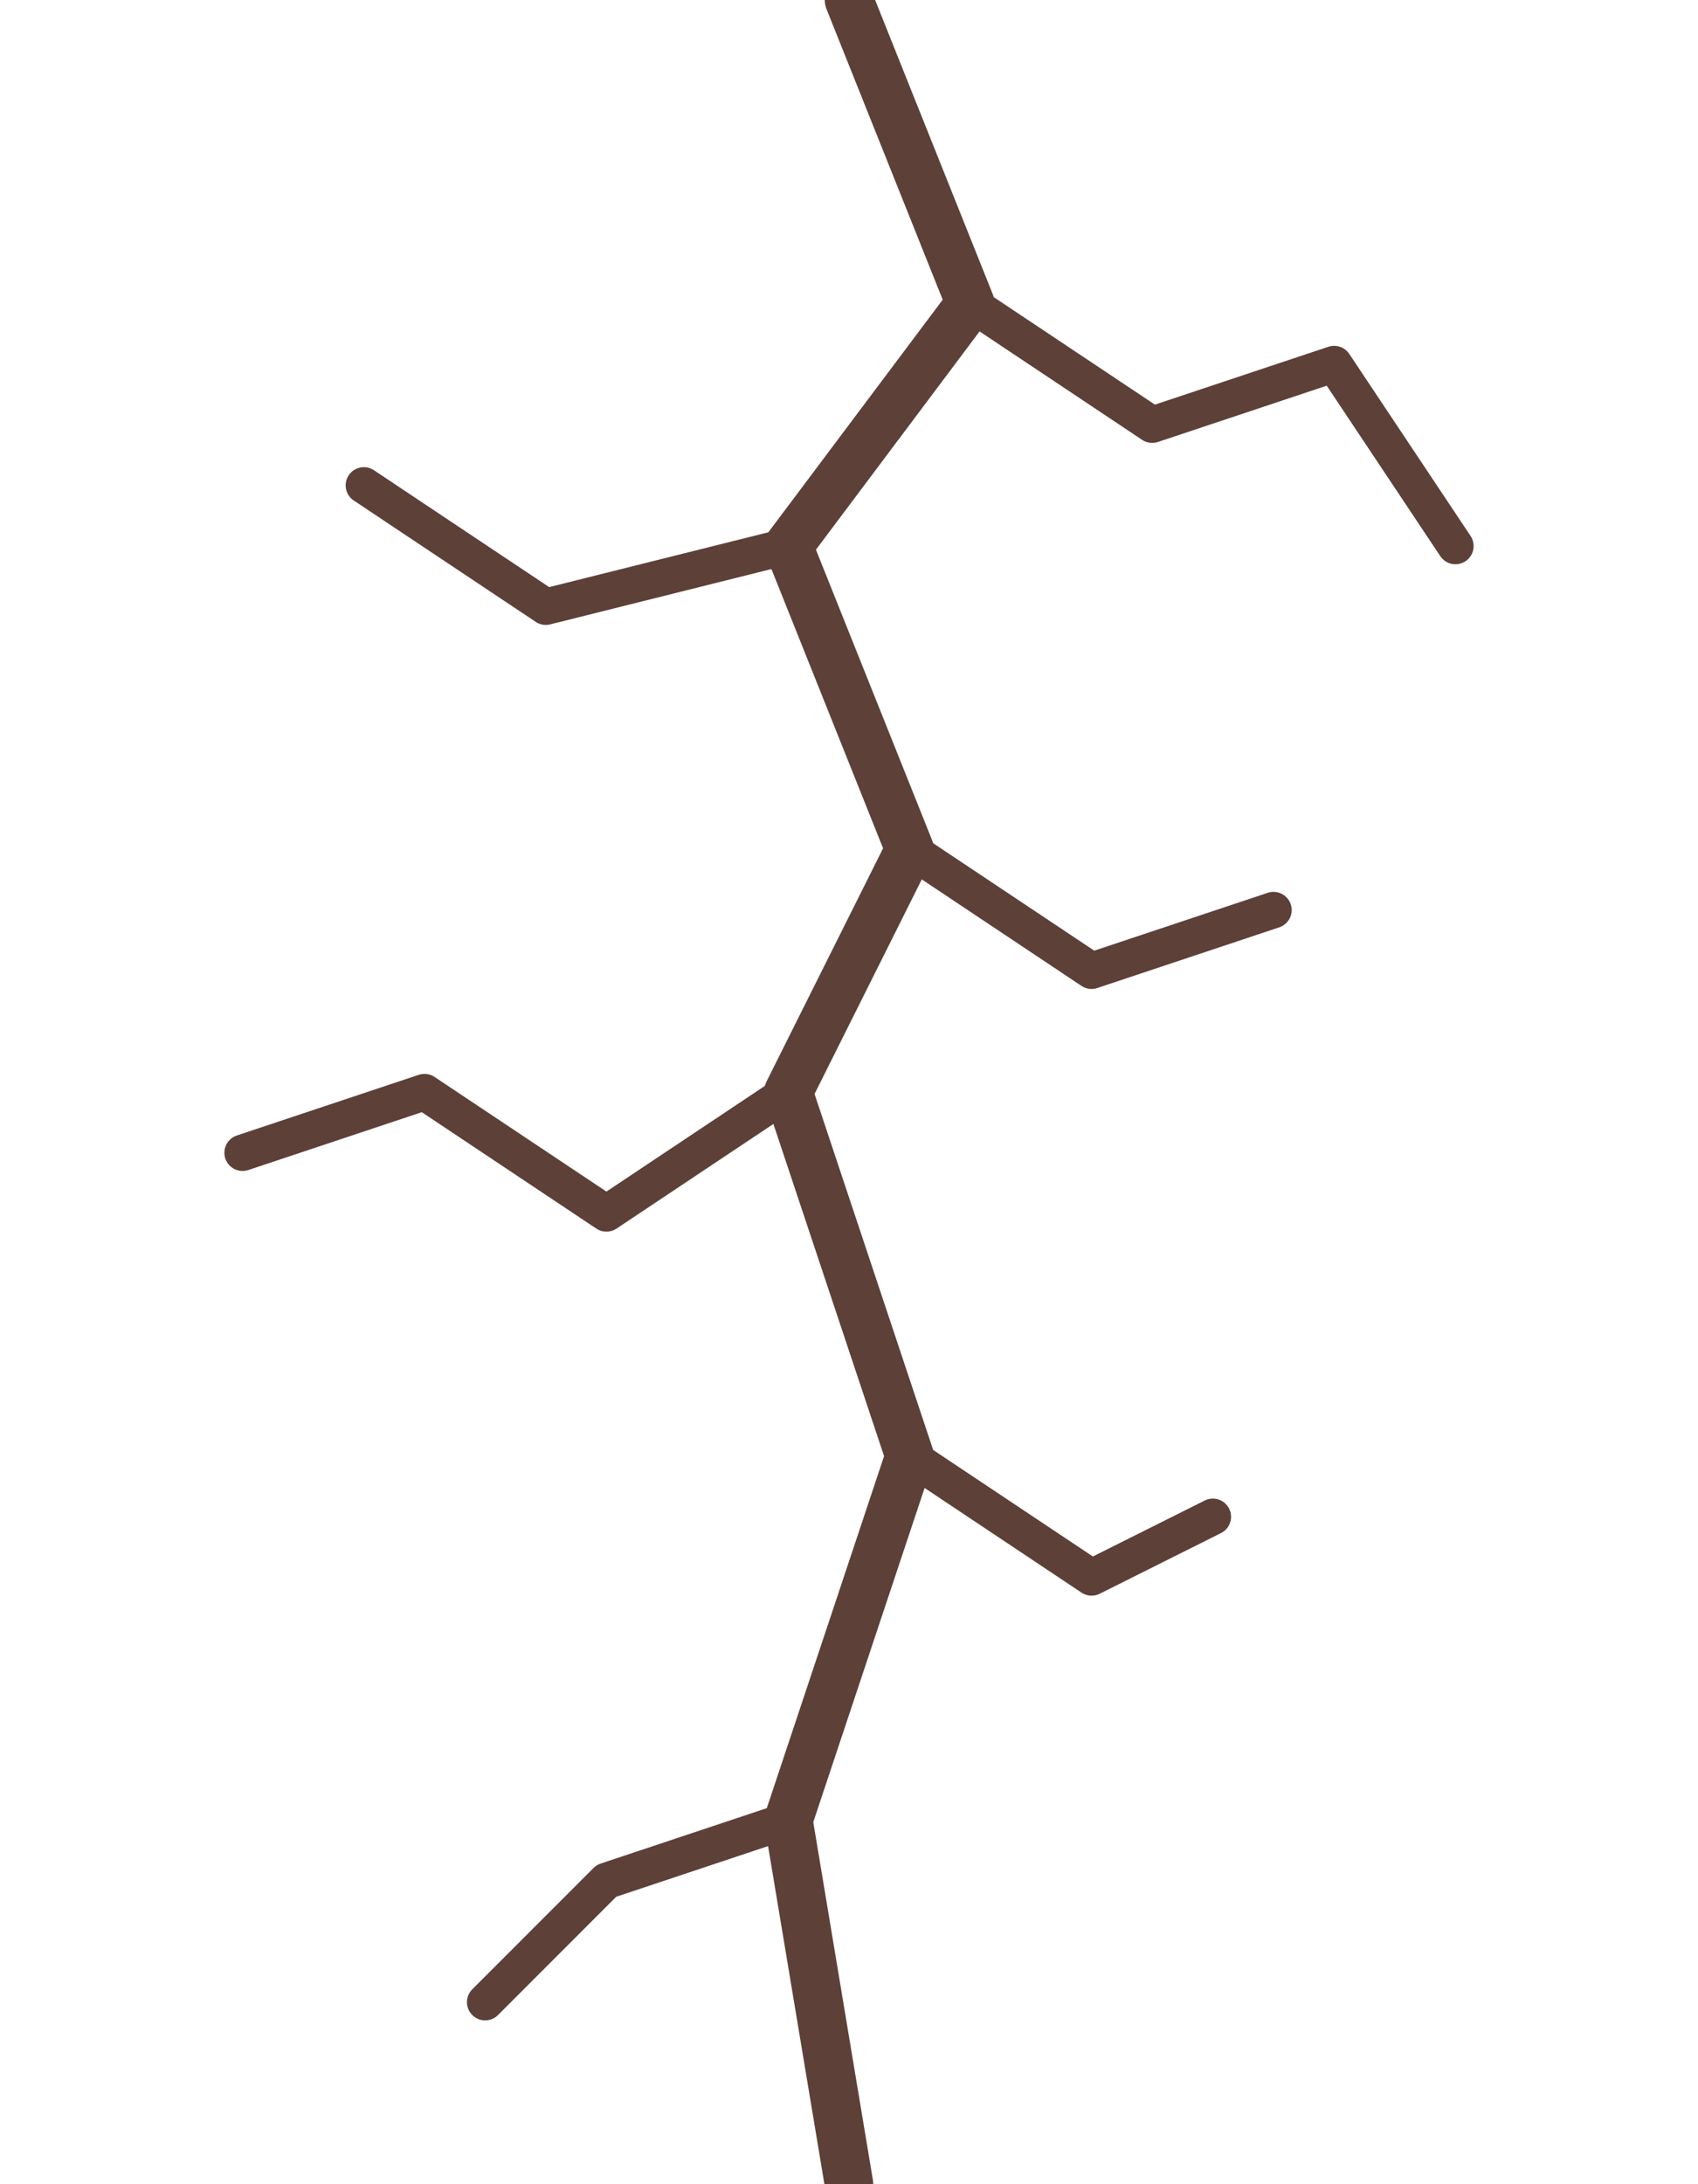 <svg width="140" height="180" viewBox="0 0 140 180" fill="none" xmlns="http://www.w3.org/2000/svg">
  <path d="M70 0 L80 25 L65 45 L75 70 L65 90 L75 120 L65 150 L70 180" stroke="#5D4037" stroke-width="4" stroke-linecap="round" stroke-linejoin="round" />
  <path d="M80 25 L95 35 L110 30 L120 45" stroke="#5D4037" stroke-width="3" stroke-linecap="round" stroke-linejoin="round" />
  <path d="M65 45 L45 50 L30 40" stroke="#5D4037" stroke-width="3" stroke-linecap="round" stroke-linejoin="round" />
  <path d="M75 70 L90 80 L105 75" stroke="#5D4037" stroke-width="3" stroke-linecap="round" stroke-linejoin="round" />
  <path d="M65 90 L50 100 L35 90 L20 95" stroke="#5D4037" stroke-width="3" stroke-linecap="round" stroke-linejoin="round" />
  <path d="M75 120 L90 130 L100 125" stroke="#5D4037" stroke-width="3" stroke-linecap="round" stroke-linejoin="round" />
  <path d="M65 150 L50 155 L40 165" stroke="#5D4037" stroke-width="3" stroke-linecap="round" stroke-linejoin="round" />
</svg> 